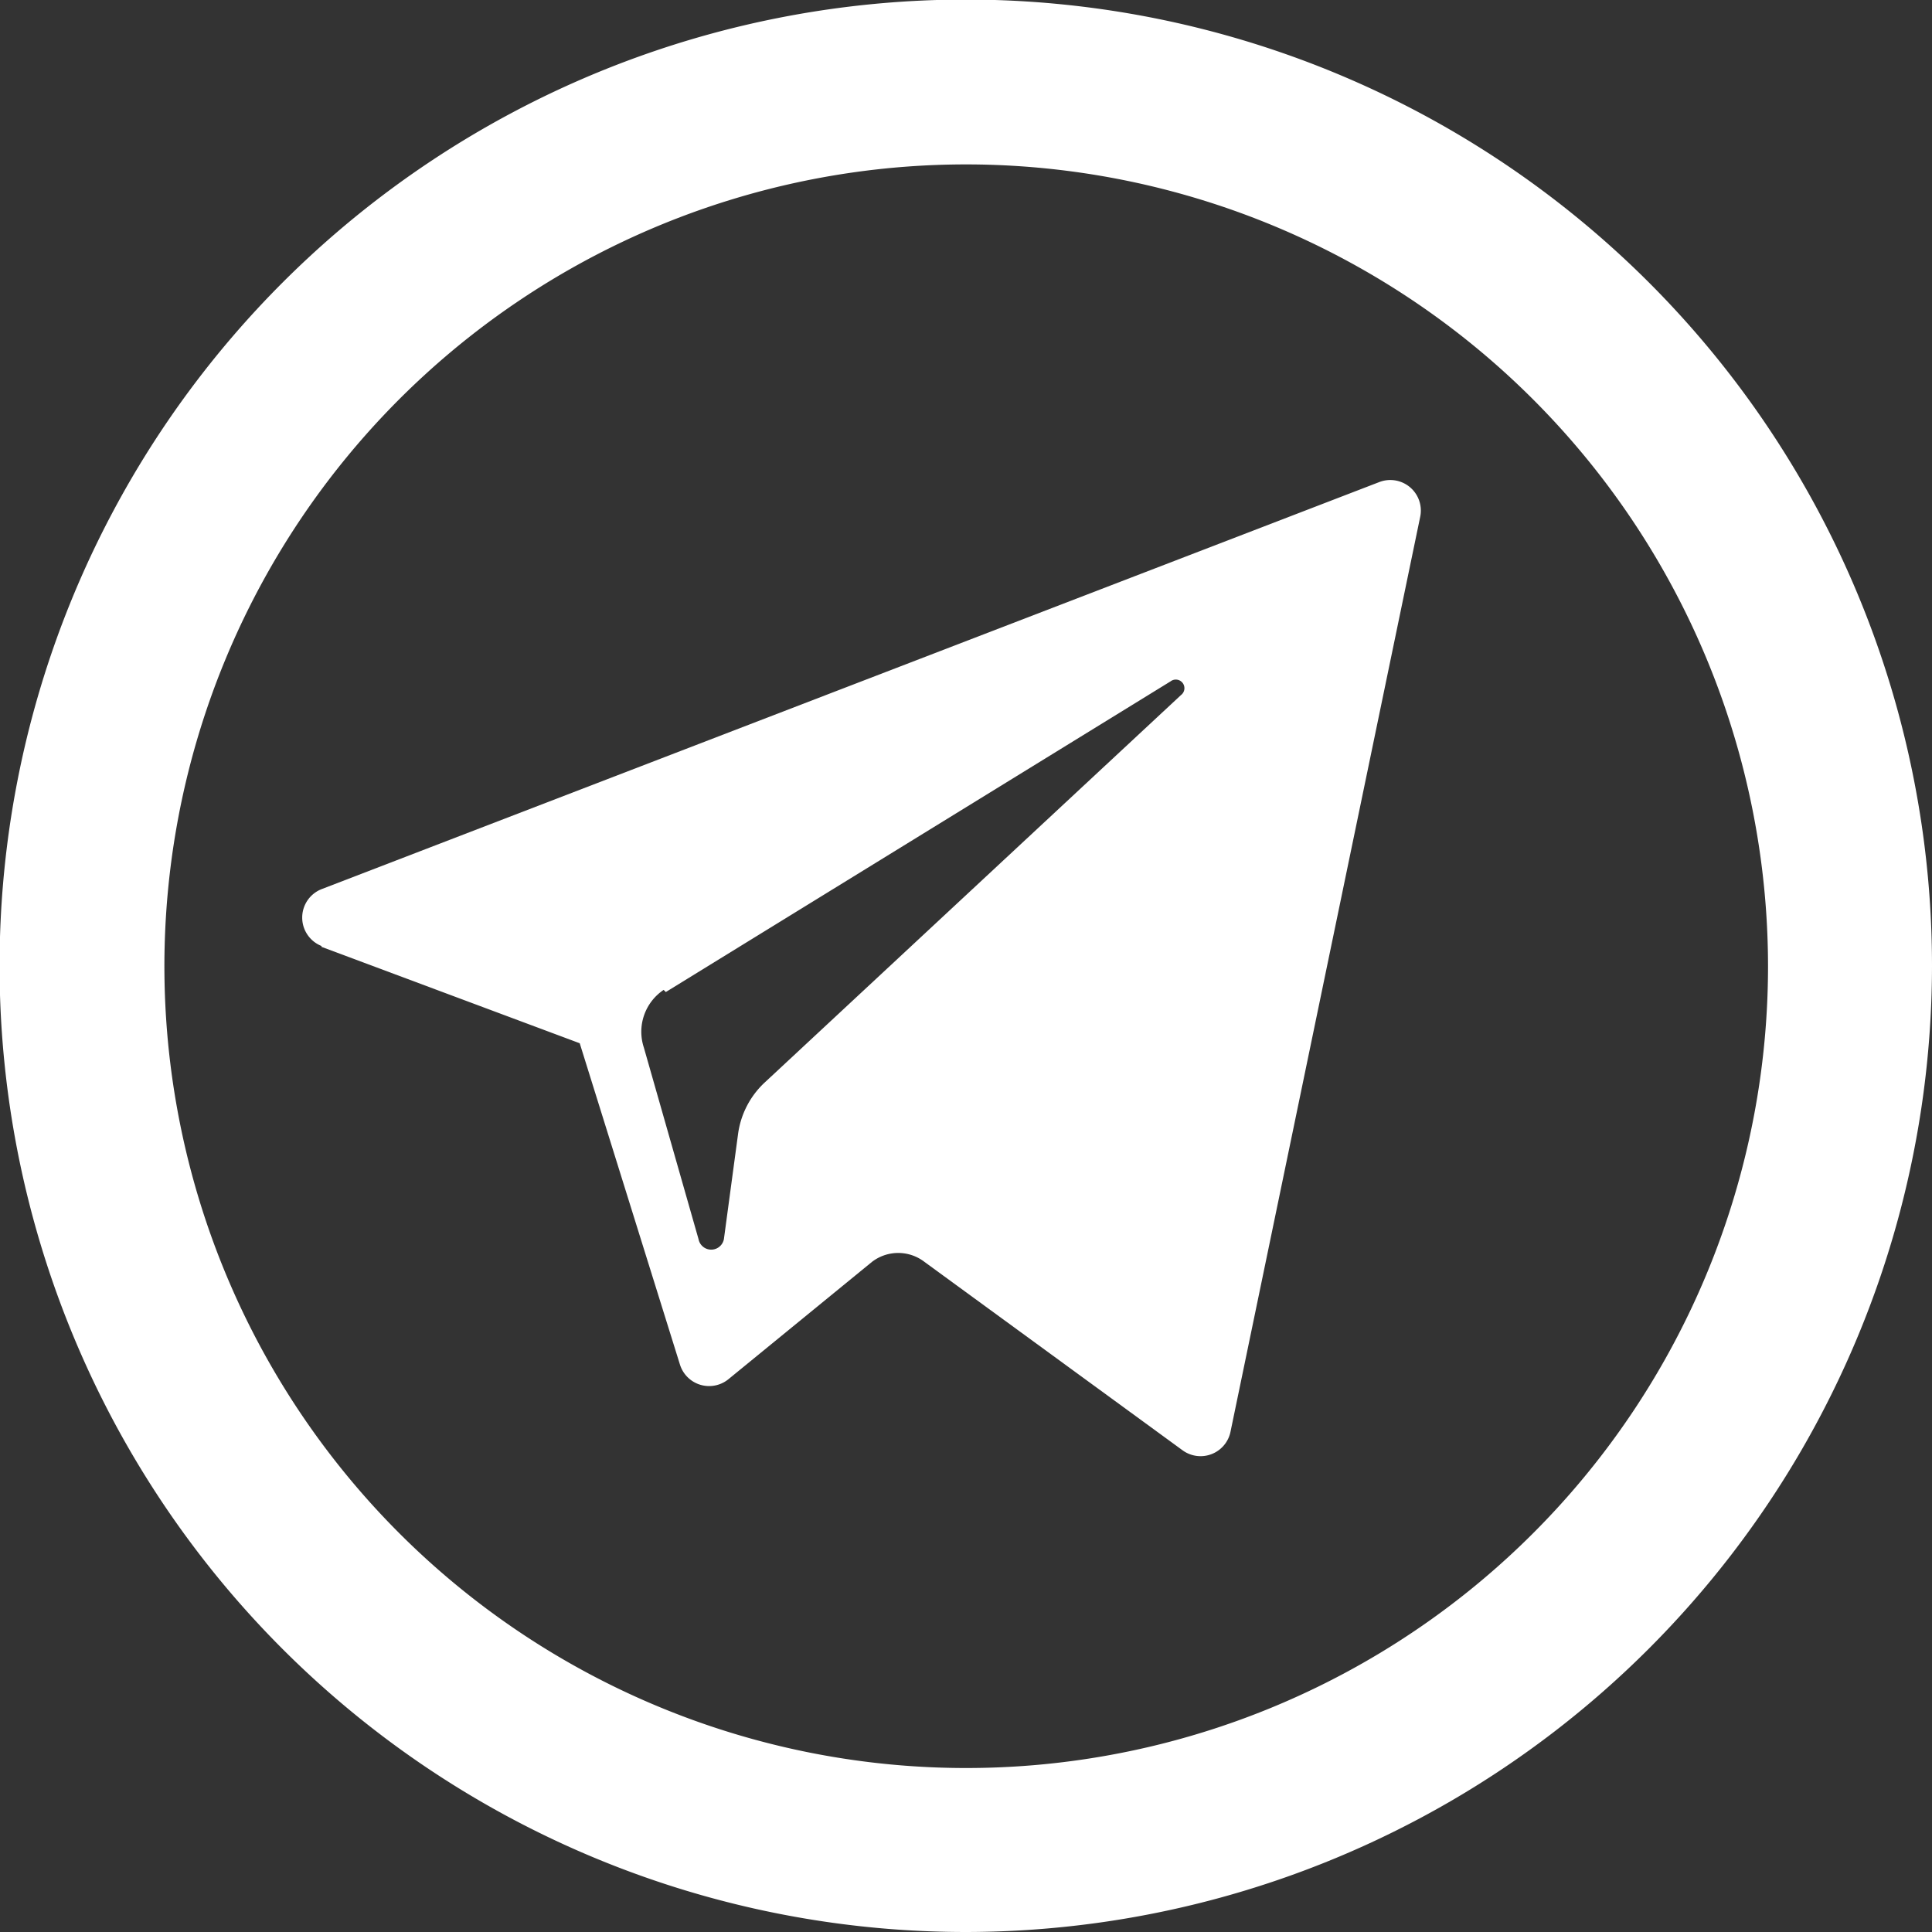 <svg xmlns="http://www.w3.org/2000/svg" viewBox="0 0 44.89 44.89"><rect x="0" y="0" width="44.89" height="44.89" fill="#333333" stroke="none"/><defs><style>.cls-1{fill:#fff;}</style></defs><g id="Слой_2" data-name="Слой 2"><g id="Layer_2" data-name="Layer 2"><path class="cls-1" d="M7.47,22l6,2.24,2.33,7.47a.71.71,0,0,0,1.12.34l3.34-2.73a1,1,0,0,1,1.22,0l6,4.38a.71.71,0,0,0,1.11-.43L33,12a.71.71,0,0,0-.95-.8L7.47,20.66a.71.71,0,0,0,0,1.32Zm8,1.05,11.73-7.22a.2.2,0,0,1,.24.32l-9.67,9a2,2,0,0,0-.62,1.19l-.33,2.45a.3.3,0,0,1-.59,0l-1.27-4.45A1.17,1.17,0,0,1,15.42,23Z"/><path class="cls-1" d="M22.45,44.89A22.45,22.45,0,1,1,44.89,22.45,22.47,22.47,0,0,1,22.45,44.89Zm0-41.07A18.63,18.63,0,1,0,41.08,22.45,18.64,18.64,0,0,0,22.45,3.82Z"/></g></g></svg>